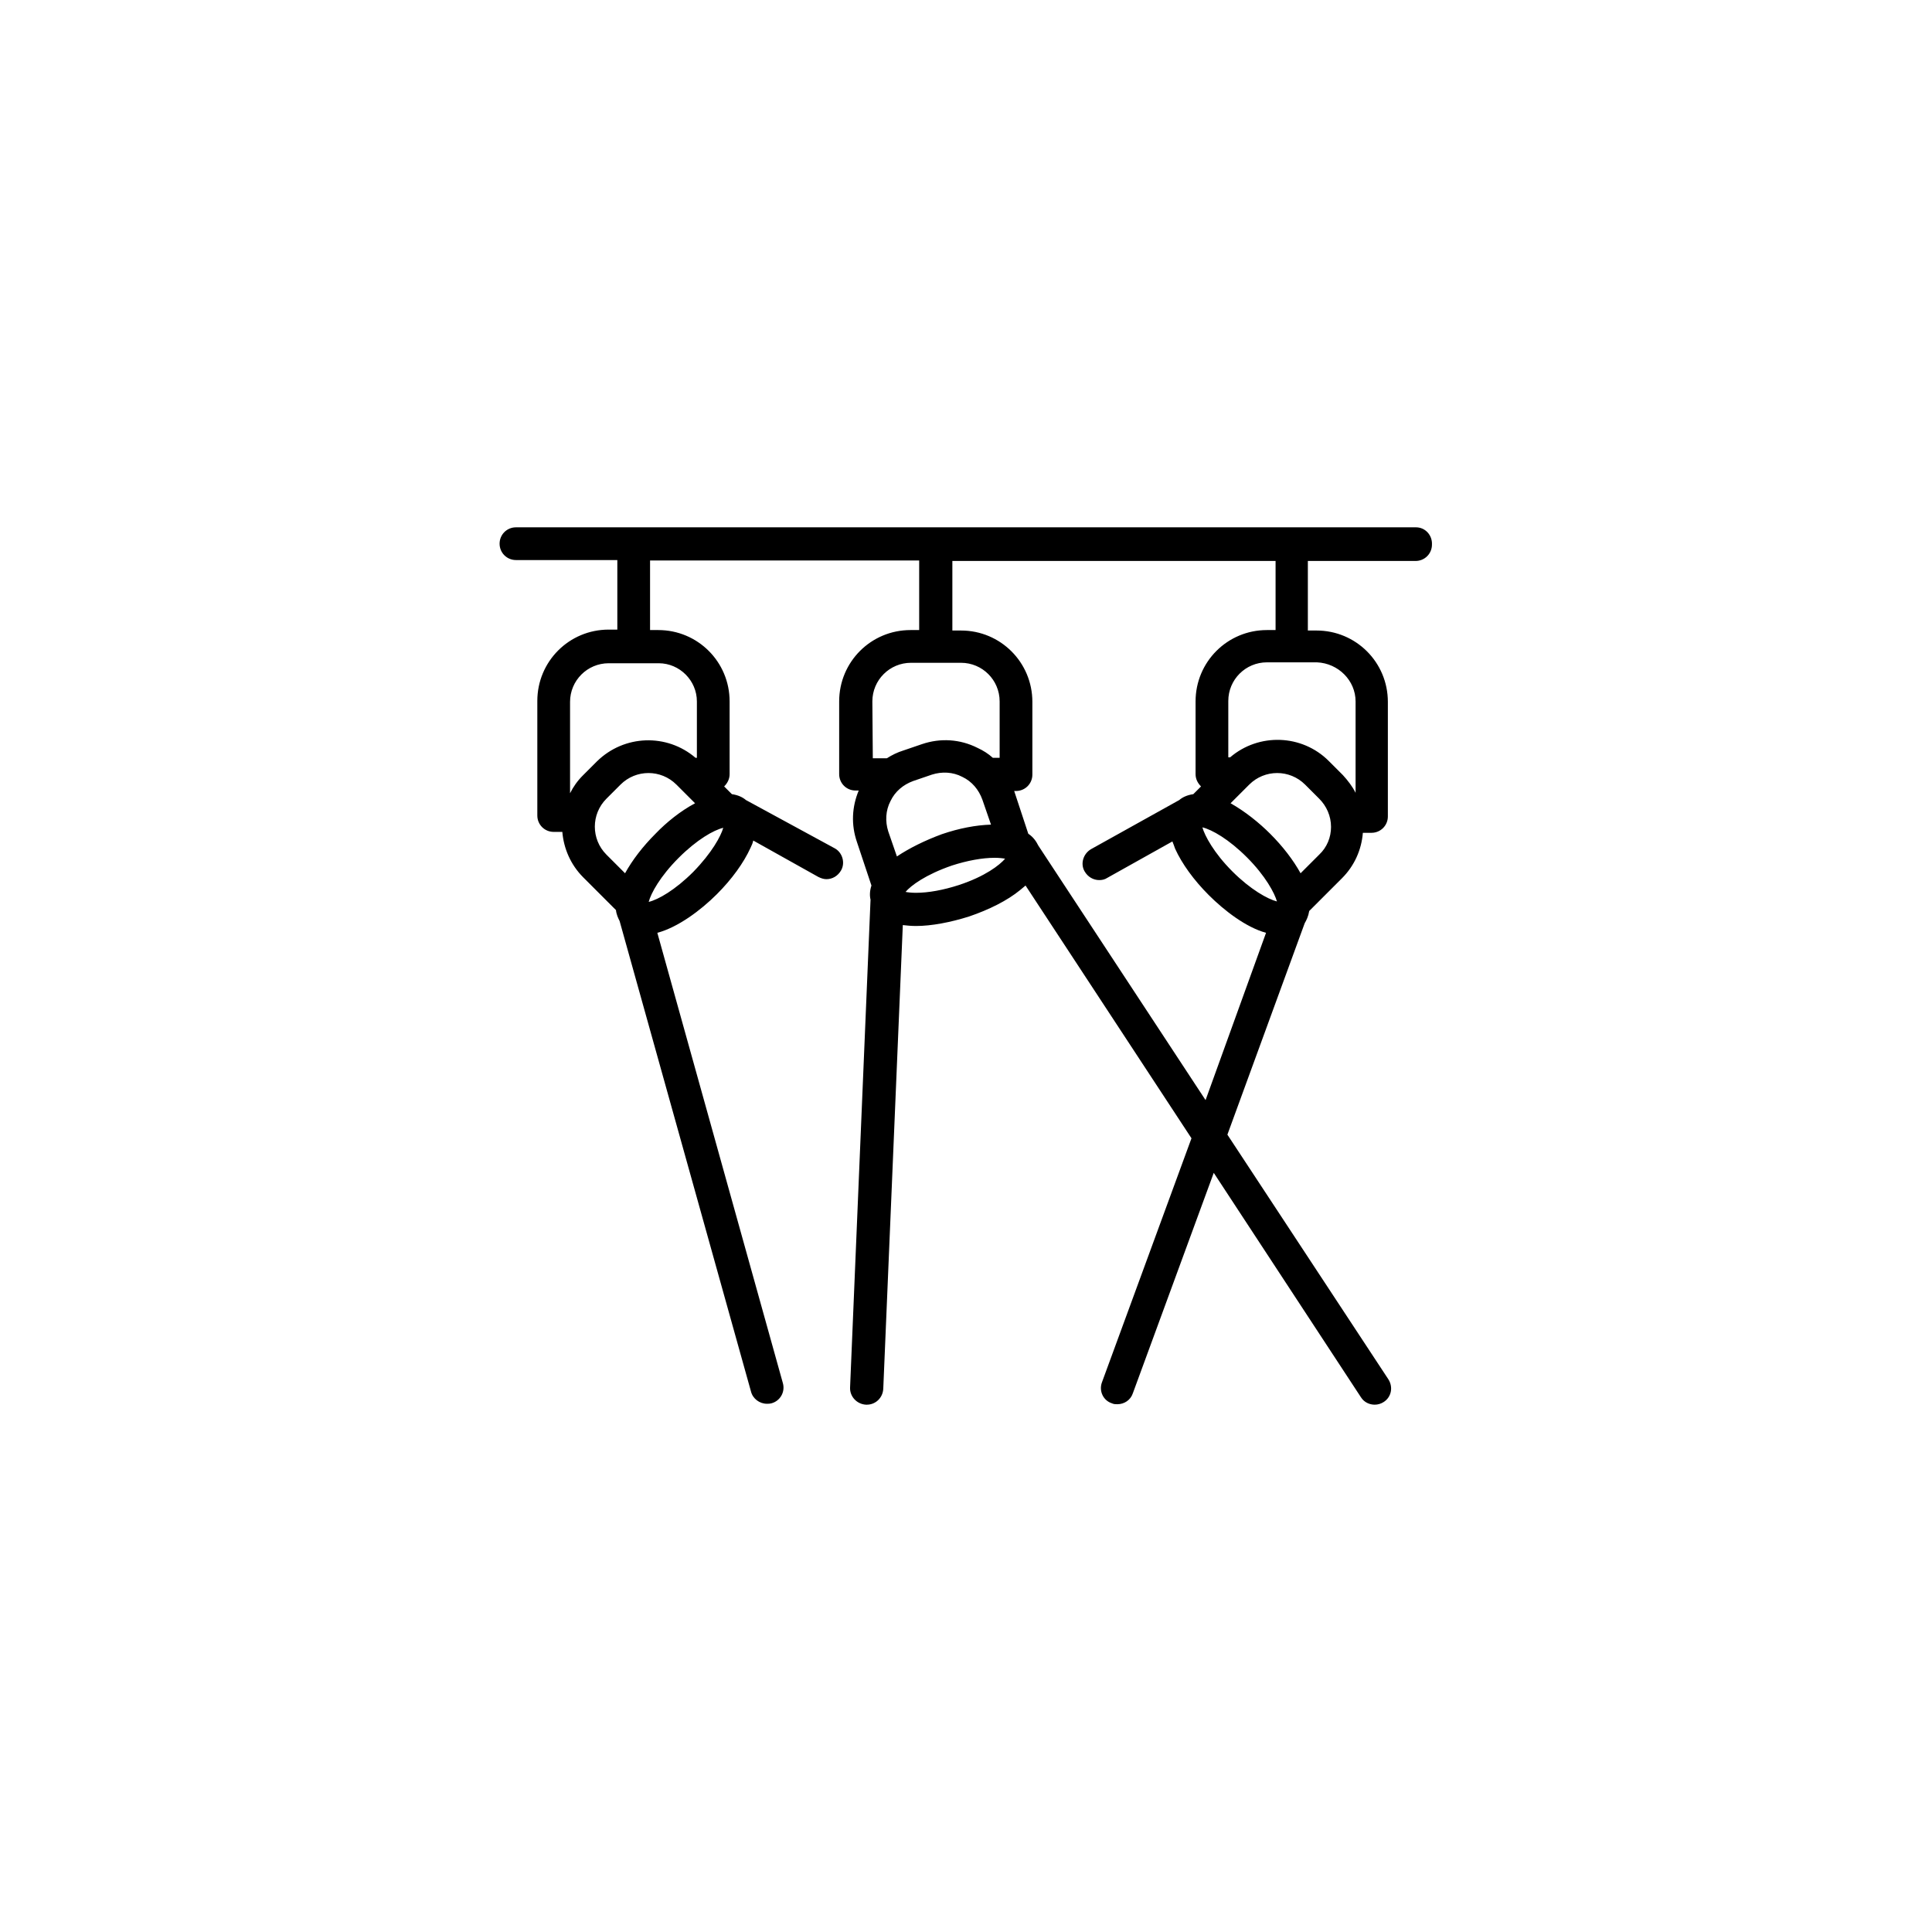 <?xml version="1.0" encoding="utf-8"?>
<!-- Generator: Adobe Illustrator 19.2.0, SVG Export Plug-In . SVG Version: 6.00 Build 0)  -->
<svg version="1.1" id="Capa_1" xmlns="http://www.w3.org/2000/svg" xmlns:xlink="http://www.w3.org/1999/xlink" x="0px" y="0px"
	 viewBox="0 0 425 425" style="enable-background:new 0 0 425 425;" xml:space="preserve">
<path d="M311.5,116h-198c-2,0-3.6,1.6-3.6,3.6c0,2,1.6,3.6,3.6,3.6h22.3v15.3h-1.9c-8.7,0-15.7,7-15.7,15.7v25.2
	c0,2,1.6,3.6,3.6,3.6h1.9c0.3,3.6,1.8,7.2,4.6,10l7.2,7.2c0.1,1,0.5,1.8,0.8,2.4l28.9,103.5c0.4,1.6,1.9,2.7,3.5,2.7
	c0.3,0,0.6,0,1-0.1c1.9-0.5,3.1-2.5,2.5-4.5l-27.6-99c4.5-1.2,9.5-4.9,13.1-8.5c3.3-3.3,5.9-6.9,7.4-10.2c0.3-0.6,0.5-1.1,0.6-1.6
	l14.3,8c0.6,0.3,1.2,0.5,1.8,0.5c1.3,0,2.5-0.7,3.2-1.9c1-1.7,0.3-4-1.4-4.9L164.1,176c-0.7-0.6-1.7-1.1-3.1-1.3l-1.7-1.7
	c0.7-0.7,1.2-1.6,1.2-2.7v-16c0-8.7-7-15.7-15.7-15.7H143v-15.3h59.2v15.3h-1.9c-8.7,0-15.7,7-15.7,15.7v16c0,2,1.6,3.6,3.6,3.6h0.7
	c-1.5,3.6-1.7,7.5-0.4,11.3l3.2,9.6c-0.4,1.2-0.4,2.3-0.2,3.1L187,305.2c-0.1,2,1.5,3.7,3.5,3.8c0.1,0,0.1,0,0.2,0
	c1.9,0,3.5-1.5,3.6-3.5l4.3-102c0.9,0.1,1.8,0.2,2.9,0.2c3.4,0,7.6-0.8,11.7-2.1c4.4-1.5,8.4-3.5,11.2-5.8c0.4-0.3,0.8-0.7,1.2-1
	l36.5,55.6l-19.7,53.7c-0.7,1.9,0.3,4,2.2,4.6c0.4,0.2,0.8,0.2,1.2,0.2c1.5,0,2.9-0.9,3.4-2.4L267,258l32.4,49.4
	c0.7,1.1,1.9,1.6,3,1.6c0.7,0,1.4-0.2,2-0.6c1.7-1.1,2.1-3.3,1-5l-35.4-53.8l17-46.5c0.4-0.7,0.8-1.5,1-2.7l7.2-7.2
	c2.7-2.7,4.3-6.2,4.6-10h1.9c2,0,3.6-1.6,3.6-3.6v-25.2c0-8.7-7-15.7-15.7-15.7h-1.9v-15.3h23.7c2,0,3.6-1.6,3.6-3.6
	C315.1,117.7,313.5,116,311.5,116z M133.4,175.7l3.1-3.1c3.4-3.4,8.9-3.4,12.3,0l4.1,4.1c-3.2,1.7-6.3,4.2-8.7,6.7
	c-2.8,2.8-5.1,5.8-6.7,8.7l-4.1-4.1C130,184.6,130,179.1,133.4,175.7z M152.5,191.8c-4,4-7.7,6.1-9.8,6.6c0.5-1.9,2.5-5.6,6.6-9.7
	c4-4,7.7-6.1,9.8-6.6C158.6,183.9,156.6,187.6,152.5,191.8z M153.3,154.3v12.4H153c-6.3-5.4-15.7-5.1-21.7,0.8l-3.1,3.1
	c-1.2,1.2-2.1,2.5-2.8,3.9v-20.1c0-4.7,3.8-8.5,8.5-8.5h11C149.5,145.9,153.3,149.7,153.3,154.3z M191.9,154.3
	c0-4.7,3.8-8.5,8.5-8.5h11c4.7,0,8.5,3.8,8.5,8.5v12.4h-1.2c-0.1,0-0.2,0-0.3,0c-1-0.9-2.1-1.6-3.4-2.2c-3.8-1.9-8.1-2.2-12.2-0.8
	l-4.1,1.4c-1.3,0.4-2.5,1-3.6,1.7c-0.1,0-0.3,0-0.4,0h-2.7L191.9,154.3L191.9,154.3z M197.3,188.4l-1.9-5.5
	c-0.7-2.2-0.6-4.6,0.5-6.7c1-2.1,2.8-3.6,5-4.4l4.1-1.4c2.2-0.7,4.6-0.6,6.7,0.5c2.1,1,3.6,2.8,4.4,5l1.9,5.5
	c-3.3,0.1-7,0.8-10.8,2.1C203.4,184.9,200,186.6,197.3,188.4z M210.9,194.7c-3.4,1.1-6.7,1.7-9.4,1.7c-1,0-1.8-0.1-2.3-0.2
	c1.2-1.4,4.4-3.8,10.2-5.8c3.4-1.1,6.7-1.7,9.4-1.7c1,0,1.8,0.1,2.3,0.2C219.9,190.3,216.7,192.8,210.9,194.7z M274.3,188.6
	c4.1,4.1,6.1,7.9,6.6,9.7c-2-0.5-5.8-2.6-9.8-6.6c-4.1-4.1-6.1-7.9-6.6-9.7C266.6,182.5,270.3,184.6,274.3,188.6z M290.2,188
	l-4.1,4.1c-1.6-2.9-3.9-5.9-6.7-8.7c-2.4-2.4-5.5-4.9-8.7-6.7l4.1-4.1c3.4-3.4,8.9-3.4,12.3,0l3.1,3.1c1.6,1.6,2.6,3.8,2.6,6.2
	C292.8,184.2,291.9,186.4,290.2,188z M298.2,154.3v20.1c-0.7-1.4-1.7-2.7-2.8-3.9l-3.1-3.1c-5.9-5.9-15.4-6.2-21.7-0.8h-0.4v-12.4
	c0-4.7,3.8-8.5,8.5-8.5h11C294.4,145.9,298.2,149.7,298.2,154.3z M280.6,138.6h-1.9c-8.7,0-15.7,7-15.7,15.7v16c0,1.1,0.5,2,1.2,2.7
	l-1.7,1.7c-1.4,0.2-2.4,0.7-3.1,1.3l-19.4,10.8c-1.7,1-2.4,3.2-1.4,4.9c0.7,1.2,1.9,1.9,3.2,1.9c0.6,0,1.2-0.1,1.8-0.5l14.3-8
	c0.2,0.5,0.4,1,0.6,1.6c1.5,3.3,4.1,6.9,7.4,10.2c3.4,3.4,8.2,7.1,12.6,8.3L265.2,242l-36.8-56c-0.4-0.8-1-1.8-2.2-2.6l-3.1-9.4h0.4
	c2,0,3.6-1.6,3.6-3.6v-16c0-8.7-7-15.7-15.7-15.7h-1.9v-15.3h71.1L280.6,138.6L280.6,138.6z"/>
</svg>
